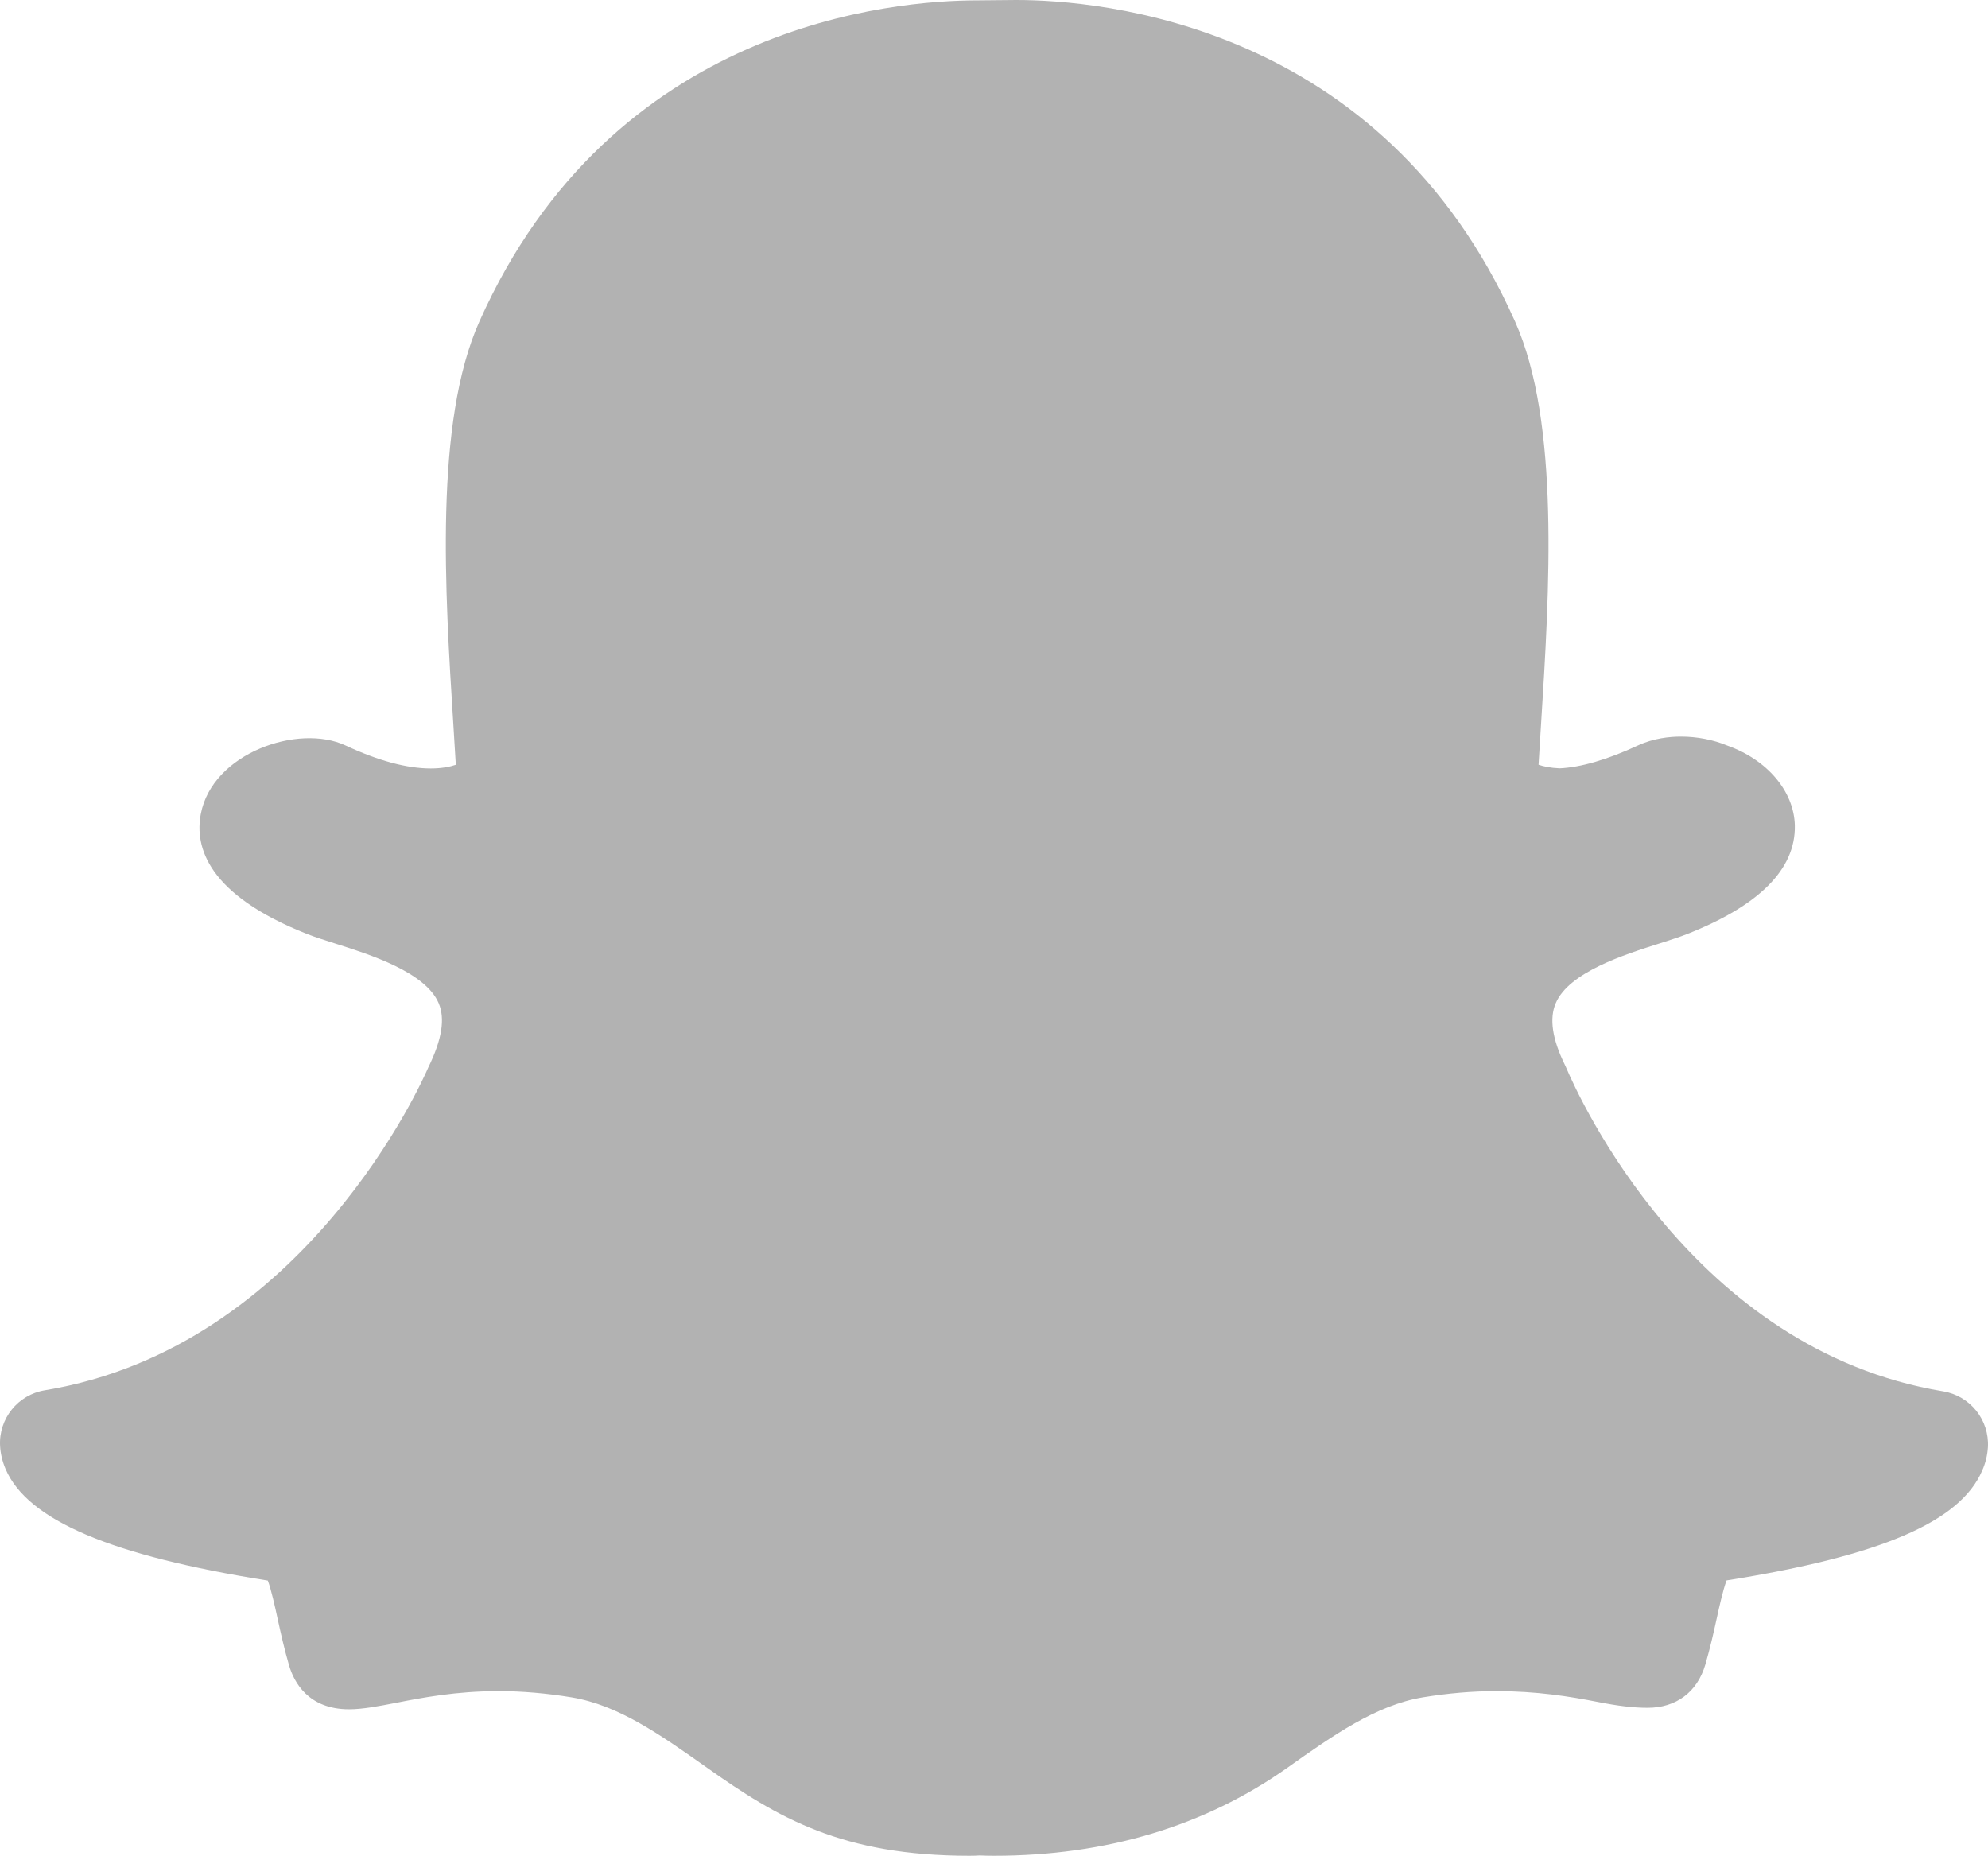 <!-- Generator: Adobe Illustrator 21.0.2, SVG Export Plug-In  -->
<svg version="1.1"
	 xmlns="http://www.w3.org/2000/svg" xmlns:xlink="http://www.w3.org/1999/xlink" xmlns:a="http://ns.adobe.com/AdobeSVGViewerExtensions/3.0/"
	 x="0px" y="0px" width="512.016px" height="477.962px" viewBox="0 0 512.016 477.962"
	 style="enable-background:new 0 0 512.016 477.962;" xml:space="preserve">
<style type="text/css">
	.st0{fill:#B2B2B2;}
</style>
<defs>
</defs>
<g>
	<g>
		<path class="st0" d="M500.461,358.339c-64.521-10.633-93.918-75.887-97.058-83.294c-0.06-0.145-0.307-0.666-0.375-0.819
			c-3.234-6.571-4.036-11.904-2.347-15.838c3.388-8.013,17.741-12.553,26.931-15.462c2.586-0.836,5.009-1.604,6.938-2.372
			c18.586-7.339,27.913-16.717,27.716-27.895c-0.179-8.866-7.134-17.007-17.434-20.651c-3.55-1.485-7.774-2.295-11.887-2.295
			c-2.842,0-7.066,0.401-11.102,2.287c-7.868,3.678-14.865,5.658-20.156,5.888c-2.355-0.094-4.139-0.486-5.427-0.922
			c0.162-2.79,0.35-5.658,0.529-8.585l0.094-1.493c2.193-34.807,4.915-78.123-6.673-104.081C355.94,5.973,283.211,0,261.732,0
			l-10.018,0.094c-21.436,0-94.029,5.965-128.265,82.756c-11.614,26.018-8.866,69.316-6.664,104.115
			c0.213,3.422,0.427,6.758,0.614,10.01c-1.468,0.503-3.584,0.947-6.46,0.947c-6.161,0-13.542-1.997-21.931-5.922
			c-12.126-5.683-34.295,1.911-37.291,17.647c-1.63,8.516,1.801,20.796,27.383,30.908c1.988,0.785,4.489,1.587,7.561,2.56
			c8.576,2.722,22.929,7.27,26.325,15.266c1.681,3.951,0.879,9.284-2.662,16.512c-1.263,2.944-31.65,72.124-98.765,83.174
			c-6.963,1.143-11.93,7.322-11.537,14.353c0.111,1.954,0.563,3.917,1.399,5.897c5.641,13.193,27.119,22.349,67.55,28.766
			c0.887,2.295,1.92,7.006,2.509,9.737c0.853,3.9,1.749,7.927,2.97,12.1c1.229,4.224,4.881,11.307,15.445,11.307
			c3.575,0,7.714-0.811,12.211-1.681c6.468-1.271,15.309-2.995,26.274-2.995c6.084,0,12.416,0.546,18.825,1.604
			c12.092,2.005,22.699,9.506,35.004,18.202c18.116,12.809,34.586,22.605,67.524,22.605c0.87,0,1.732-0.026,2.577-0.085
			c1.22,0.06,2.449,0.085,3.695,0.085c28.851,0,54.246-7.62,75.494-22.63c11.742-8.311,22.835-16.162,34.935-18.176
			c6.426-1.058,12.766-1.604,18.85-1.604c10.513,0,18.901,1.348,26.385,2.816c5.06,0.998,9.02,1.476,12.672,1.476
			c7.373,0,12.8-4.053,14.874-11.127c1.195-4.113,2.091-8.021,2.961-12.015c0.461-2.125,1.57-7.211,2.509-9.66
			c39.851-6.34,60.203-15.138,65.835-28.297c0.845-1.894,1.34-3.9,1.476-6.033C512.374,365.678,507.424,359.5,500.461,358.339z"/>
	</g>
</g>
</svg>